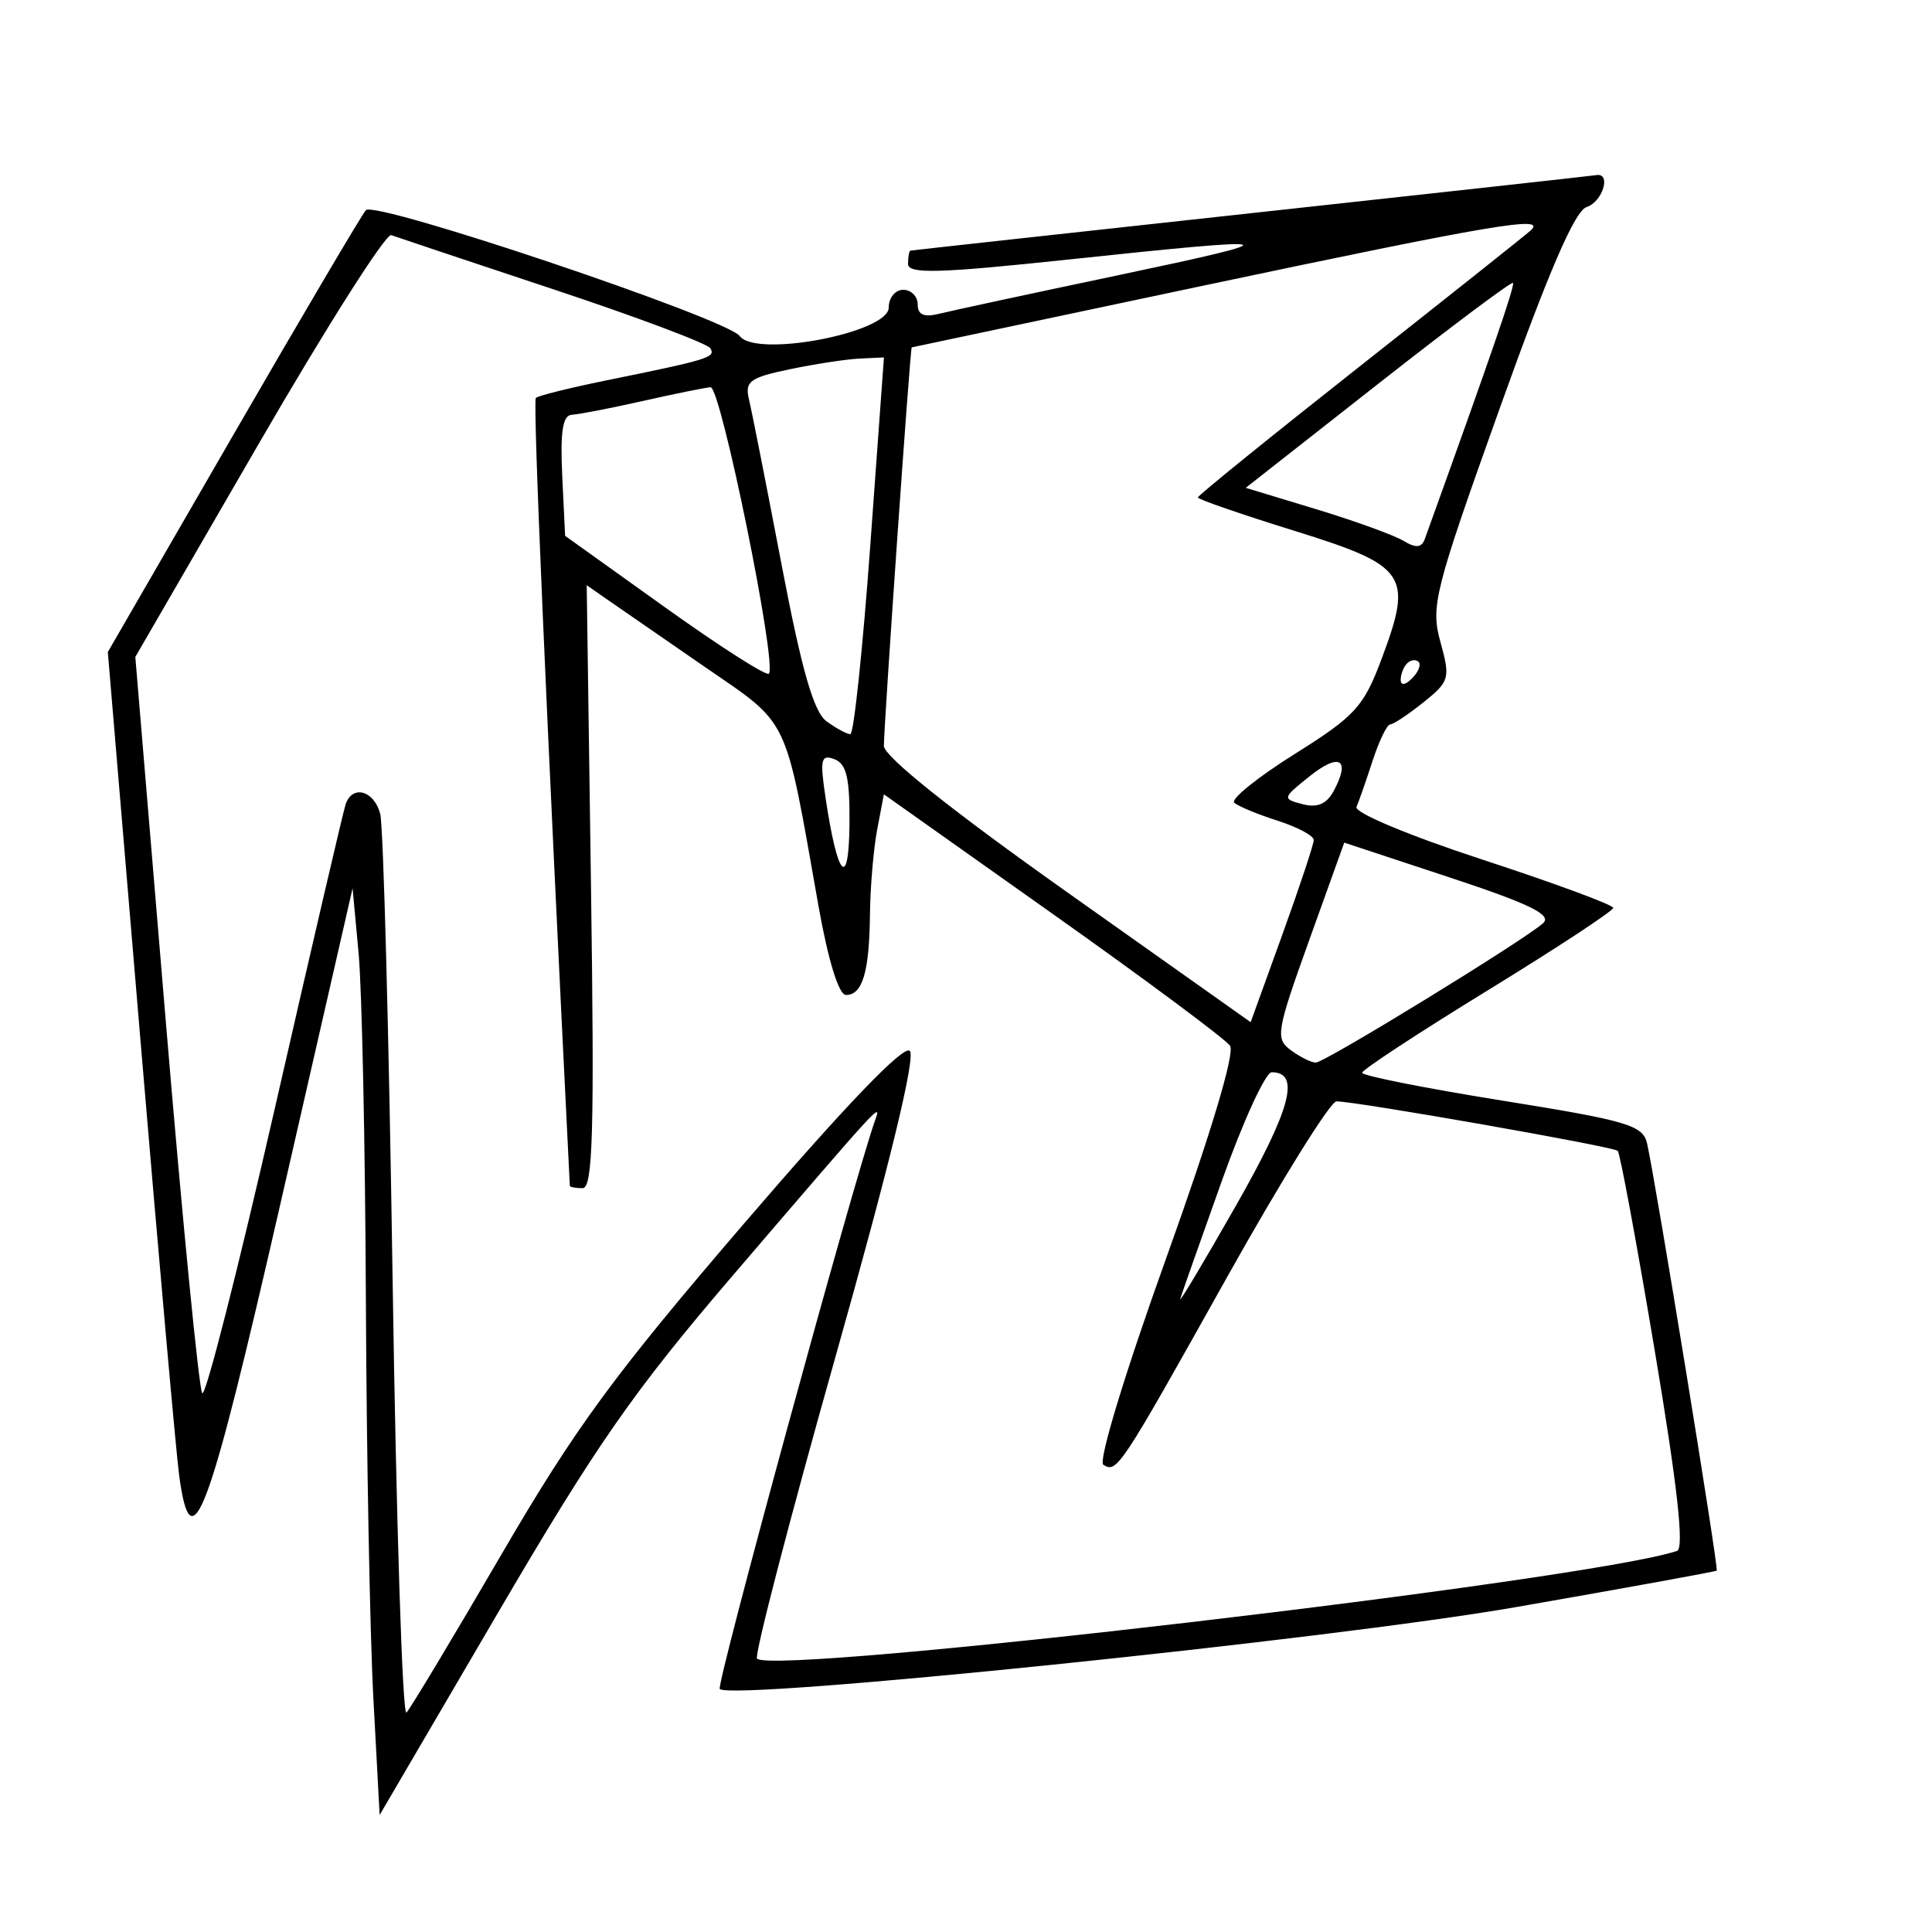 <svg xmlns="http://www.w3.org/2000/svg" width="200" height="200" viewBox="0 0 200 200" version="1.1">
	<path d="M 129.500 22.070 C 110.250 24.169, 94.388 25.911, 94.250 25.943 C 94.112 25.974, 94 26.592, 94 27.316 C 94 28.385, 97.138 28.298, 110.750 26.851 C 133.498 24.433, 134.069 24.636, 115.500 28.545 C 106.700 30.397, 98.487 32.166, 97.250 32.475 C 95.657 32.874, 95 32.594, 95 31.519 C 95 30.684, 94.325 30, 93.500 30 C 92.675 30, 92 30.828, 92 31.840 C 92 34.442, 78.259 37.067, 76.576 34.787 C 75.245 32.983, 38.855 20.732, 37.877 21.757 C 37.488 22.166, 31.317 32.625, 24.165 45 L 11.161 67.500 14.567 108 C 16.441 130.275, 18.232 150.412, 18.548 152.750 C 19.800 162.009, 21.552 157.296, 29.060 124.476 L 36.500 91.951 37.126 98.726 C 37.470 102.452, 37.807 118.592, 37.876 134.593 C 37.944 150.594, 38.293 169.132, 38.651 175.788 L 39.301 187.889 51.469 167.093 C 61.749 149.523, 65.551 144.063, 75.979 131.898 C 91.415 113.891, 91.266 114.053, 90.579 116 C 88.341 122.338, 74.110 174.444, 74.508 174.842 C 75.759 176.093, 137.762 169.715, 157 166.356 C 168.275 164.388, 177.597 162.693, 177.715 162.590 C 177.933 162.401, 171.394 122.298, 170.508 118.381 C 170.078 116.483, 168.517 116.021, 155.514 113.934 C 147.531 112.653, 141.002 111.356, 141.005 111.052 C 141.007 110.749, 146.857 106.911, 154.005 102.525 C 161.152 98.139, 167 94.296, 167 93.984 C 167 93.672, 160.919 91.428, 153.488 88.996 C 145.902 86.514, 140.171 84.120, 140.423 83.537 C 140.669 82.967, 141.421 80.813, 142.093 78.750 C 142.766 76.688, 143.583 74.998, 143.908 74.995 C 144.234 74.992, 145.785 73.962, 147.355 72.705 C 150.059 70.541, 150.152 70.211, 149.113 66.460 C 148.086 62.754, 148.481 61.199, 155.258 42.249 C 160.322 28.089, 163.026 21.827, 164.250 21.431 C 165.912 20.894, 166.830 17.859, 165.250 18.128 C 164.838 18.198, 148.750 19.972, 129.500 22.070 M 124.500 29.585 C 108 33.070, 94.446 35.940, 94.380 35.961 C 94.222 36.012, 91.500 74.996, 91.500 77.212 C 91.500 78.297, 98.464 83.857, 110.485 92.371 L 129.469 105.817 132.735 96.785 C 134.531 91.818, 136 87.394, 136 86.954 C 136 86.515, 134.313 85.616, 132.250 84.957 C 130.188 84.298, 128.171 83.461, 127.769 83.099 C 127.368 82.736, 130.173 80.472, 134.004 78.068 C 140.313 74.110, 141.165 73.175, 143.044 68.153 C 146.287 59.484, 145.664 58.575, 133.987 54.947 C 128.494 53.241, 124 51.687, 124 51.495 C 124 51.302, 131.537 45.200, 140.750 37.934 C 149.963 30.668, 157.928 24.335, 158.450 23.861 C 160.199 22.276, 154.758 23.193, 124.500 29.585 M 26.753 45.992 L 14.008 68.007 17.164 105.753 C 18.901 126.514, 20.598 143.827, 20.937 144.226 C 21.276 144.626, 24.657 131.351, 28.452 114.726 C 32.247 98.102, 35.545 83.938, 35.783 83.250 C 36.488 81.205, 38.722 81.829, 39.360 84.250 C 39.687 85.487, 40.263 107.104, 40.640 132.287 C 41.017 157.471, 41.663 177.721, 42.076 177.287 C 42.489 176.854, 46.916 169.484, 51.912 160.909 C 59.561 147.783, 63.545 142.351, 77.104 126.564 C 87.530 114.425, 93.554 108.154, 94.183 108.783 C 94.812 109.412, 92.098 120.583, 86.488 140.455 C 81.722 157.340, 78.068 171.401, 78.369 171.702 C 80.142 173.475, 164.720 163.571, 173.606 160.549 C 174.367 160.291, 173.650 153.839, 171.308 139.872 C 169.436 128.707, 167.708 119.374, 167.467 119.134 C 167.031 118.697, 140.524 114.033, 138.355 114.012 C 137.726 114.005, 132.617 122.213, 127.003 132.250 C 115.912 152.081, 115.631 152.508, 114.215 151.633 C 113.667 151.294, 116.459 142.119, 120.714 130.270 C 125.312 117.468, 127.852 109.024, 127.337 108.260 C 126.876 107.578, 118.625 101.442, 109 94.624 L 91.500 82.227 90.808 85.863 C 90.427 87.864, 90.089 91.826, 90.058 94.668 C 89.991 100.634, 89.286 103, 87.574 103 C 86.830 103, 85.728 99.419, 84.719 93.728 C 81.182 73.763, 81.851 75.163, 72.906 69 C 68.516 65.975, 63.981 62.843, 62.830 62.040 L 60.736 60.580 61.180 91.790 C 61.541 117.107, 61.377 123, 60.312 123 C 59.591 123, 58.994 122.888, 58.988 122.750 C 56.493 72.699, 55.149 41.518, 55.471 41.195 C 55.700 40.967, 58.950 40.156, 62.694 39.394 C 73.415 37.211, 74.115 36.995, 73.531 36.050 C 73.228 35.560, 65.897 32.807, 57.240 29.933 C 48.583 27.058, 41.049 24.542, 40.499 24.341 C 39.948 24.141, 33.762 33.884, 26.753 45.992 M 142.647 39.751 L 128.959 50.500 136.229 52.706 C 140.228 53.920, 144.298 55.392, 145.273 55.979 C 146.587 56.769, 147.164 56.716, 147.504 55.773 C 154.418 36.599, 156.855 29.522, 156.622 29.288 C 156.465 29.131, 150.176 33.839, 142.647 39.751 M 81.758 38.225 C 77.612 39.089, 77.081 39.483, 77.536 41.357 C 77.822 42.536, 79.337 50.215, 80.903 58.422 C 82.997 69.396, 84.230 73.695, 85.566 74.672 C 86.565 75.402, 87.672 76, 88.027 76 C 88.382 76, 89.309 67.225, 90.088 56.500 L 91.505 37 89.002 37.118 C 87.626 37.183, 84.366 37.681, 81.758 38.225 M 66.500 41.520 C 63.200 42.263, 59.916 42.900, 59.202 42.936 C 58.251 42.983, 57.984 44.663, 58.202 49.235 L 58.500 55.469 68.807 62.844 C 74.476 66.900, 79.329 70.004, 79.592 69.742 C 80.486 68.847, 74.613 40, 73.554 40.084 C 72.974 40.130, 69.800 40.776, 66.500 41.520 M 145.667 68.667 C 145.300 69.033, 145 69.798, 145 70.367 C 145 70.993, 145.466 70.934, 146.183 70.217 C 146.834 69.566, 147.134 68.801, 146.850 68.517 C 146.566 68.233, 146.033 68.300, 145.667 68.667 M 85.466 82.619 C 86.704 90.875, 87.866 92.163, 87.937 85.357 C 87.986 80.584, 87.640 79.076, 86.385 78.594 C 84.983 78.056, 84.861 78.591, 85.466 82.619 M 135.582 80.351 C 132.741 82.618, 132.722 82.694, 134.845 83.249 C 136.376 83.650, 137.340 83.234, 138.078 81.854 C 139.829 78.583, 138.672 77.885, 135.582 80.351 M 135.524 97.338 C 132.125 106.802, 132.004 107.530, 133.638 108.724 C 134.597 109.426, 135.754 110, 136.208 110 C 137.132 110, 157.798 97.326, 159.744 95.566 C 160.690 94.710, 158.375 93.577, 150.072 90.834 L 139.156 87.228 135.524 97.338 M 126.499 122.203 C 124.300 128.365, 122.355 133.877, 122.179 134.453 C 122.002 135.029, 124.590 130.700, 127.930 124.834 C 133.635 114.812, 134.658 111, 131.642 111 C 131.013 111, 128.698 116.041, 126.499 122.203" stroke="none" fill="black" fill-rule="evenodd"/>
</svg>